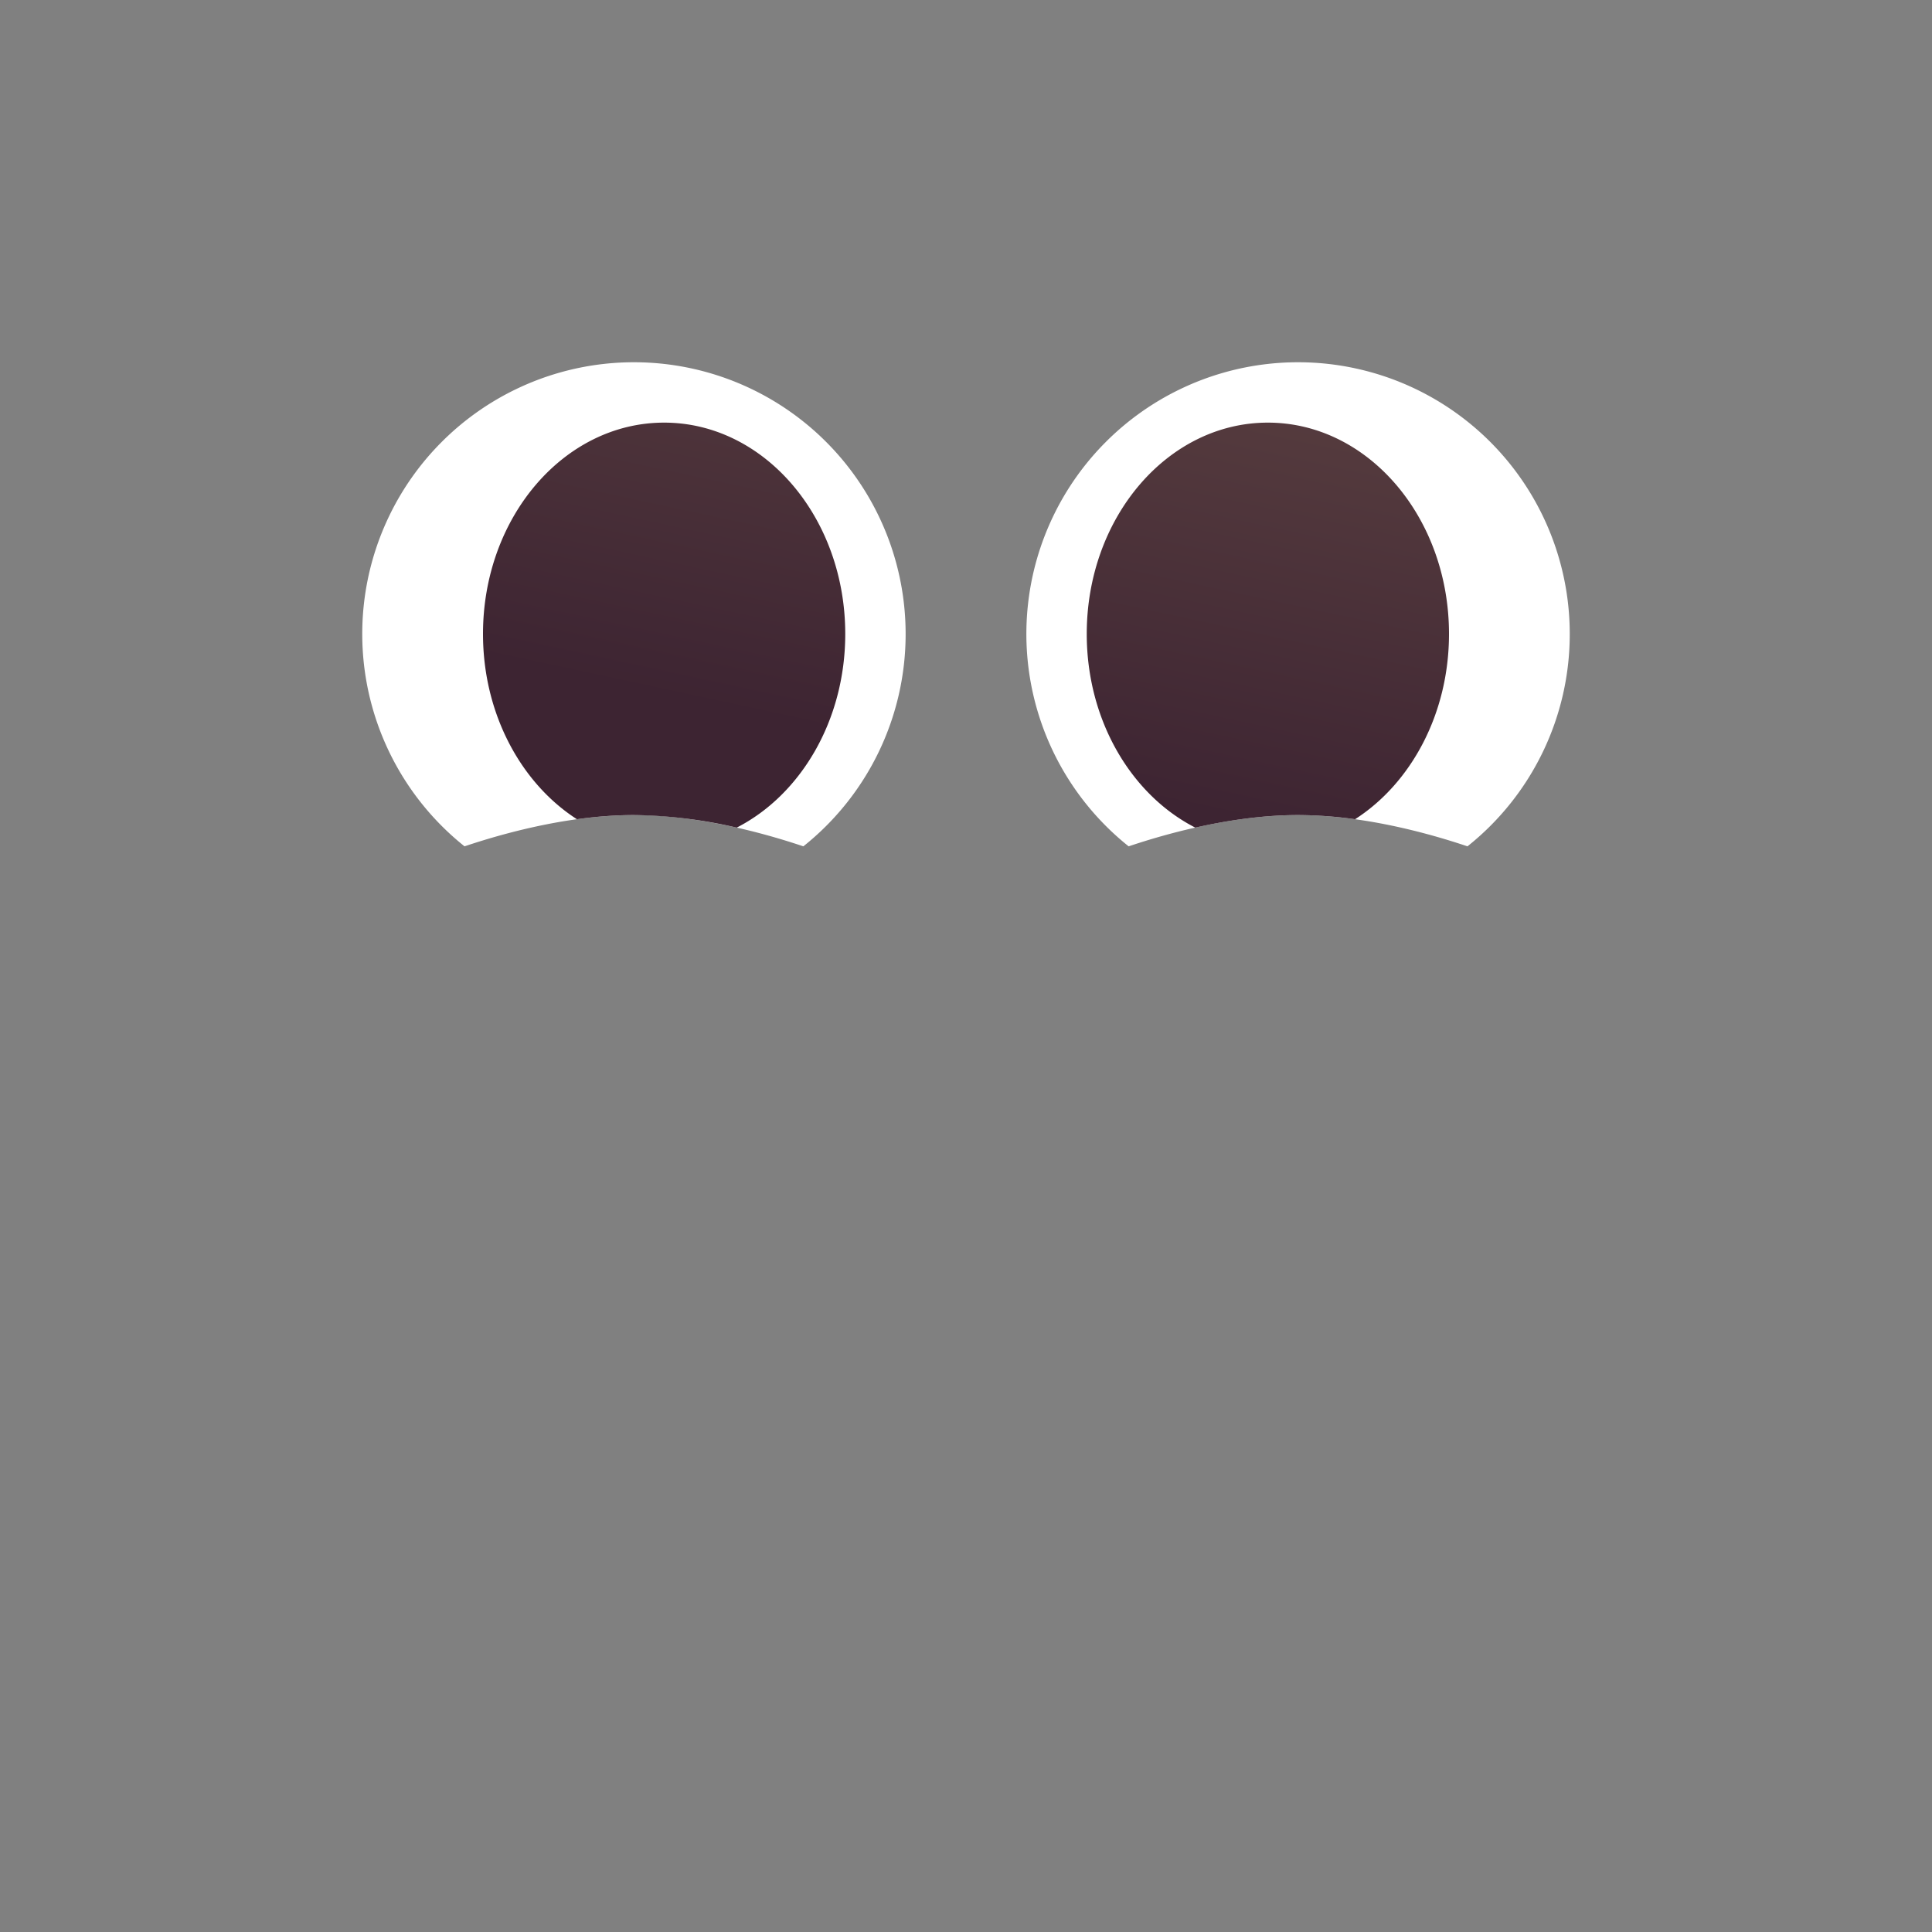 <svg width="32" height="32" fill="none" xmlns="http://www.w3.org/2000/svg"><rect width="100%" height="100%" fill="#808080" stroke="none"/><path fill-rule="evenodd" clip-rule="evenodd" d="M15 10.5a4.492 4.492 0 0 1-1.694 3.518c-.803-.27-1.83-.518-2.806-.518-.977 0-2.003.248-2.806.518A4.5 4.5 0 1 1 15 10.5zm11 0a4.492 4.492 0 0 1-1.694 3.518c-.803-.27-1.83-.518-2.806-.518-.977 0-2.003.248-2.806.518A4.5 4.5 0 1 1 26 10.5z" fill="#fff"/><path fill-rule="evenodd" clip-rule="evenodd" d="M14 10.5c0 1.434-.74 2.667-1.798 3.208A7.869 7.869 0 0 0 10.5 13.5c-.313 0-.63.025-.944.069C8.63 12.974 8 11.822 8 10.5 8 8.567 9.343 7 11 7s3 1.567 3 3.5zm10 0c0 1.322-.629 2.474-1.556 3.069a6.917 6.917 0 0 0-.944-.069c-.569 0-1.154.084-1.702.208C18.739 13.167 18 11.934 18 10.5 18 8.567 19.343 7 21 7s3 1.567 3 3.5z" fill="url(#a)"/><defs><linearGradient id="a" x1="22.154" y1="7" x2="20.724" y2="13.648" gradientUnits="userSpaceOnUse"><stop stop-color="#553B3E"/><stop offset="1" stop-color="#3D2432"/></linearGradient></defs></svg>